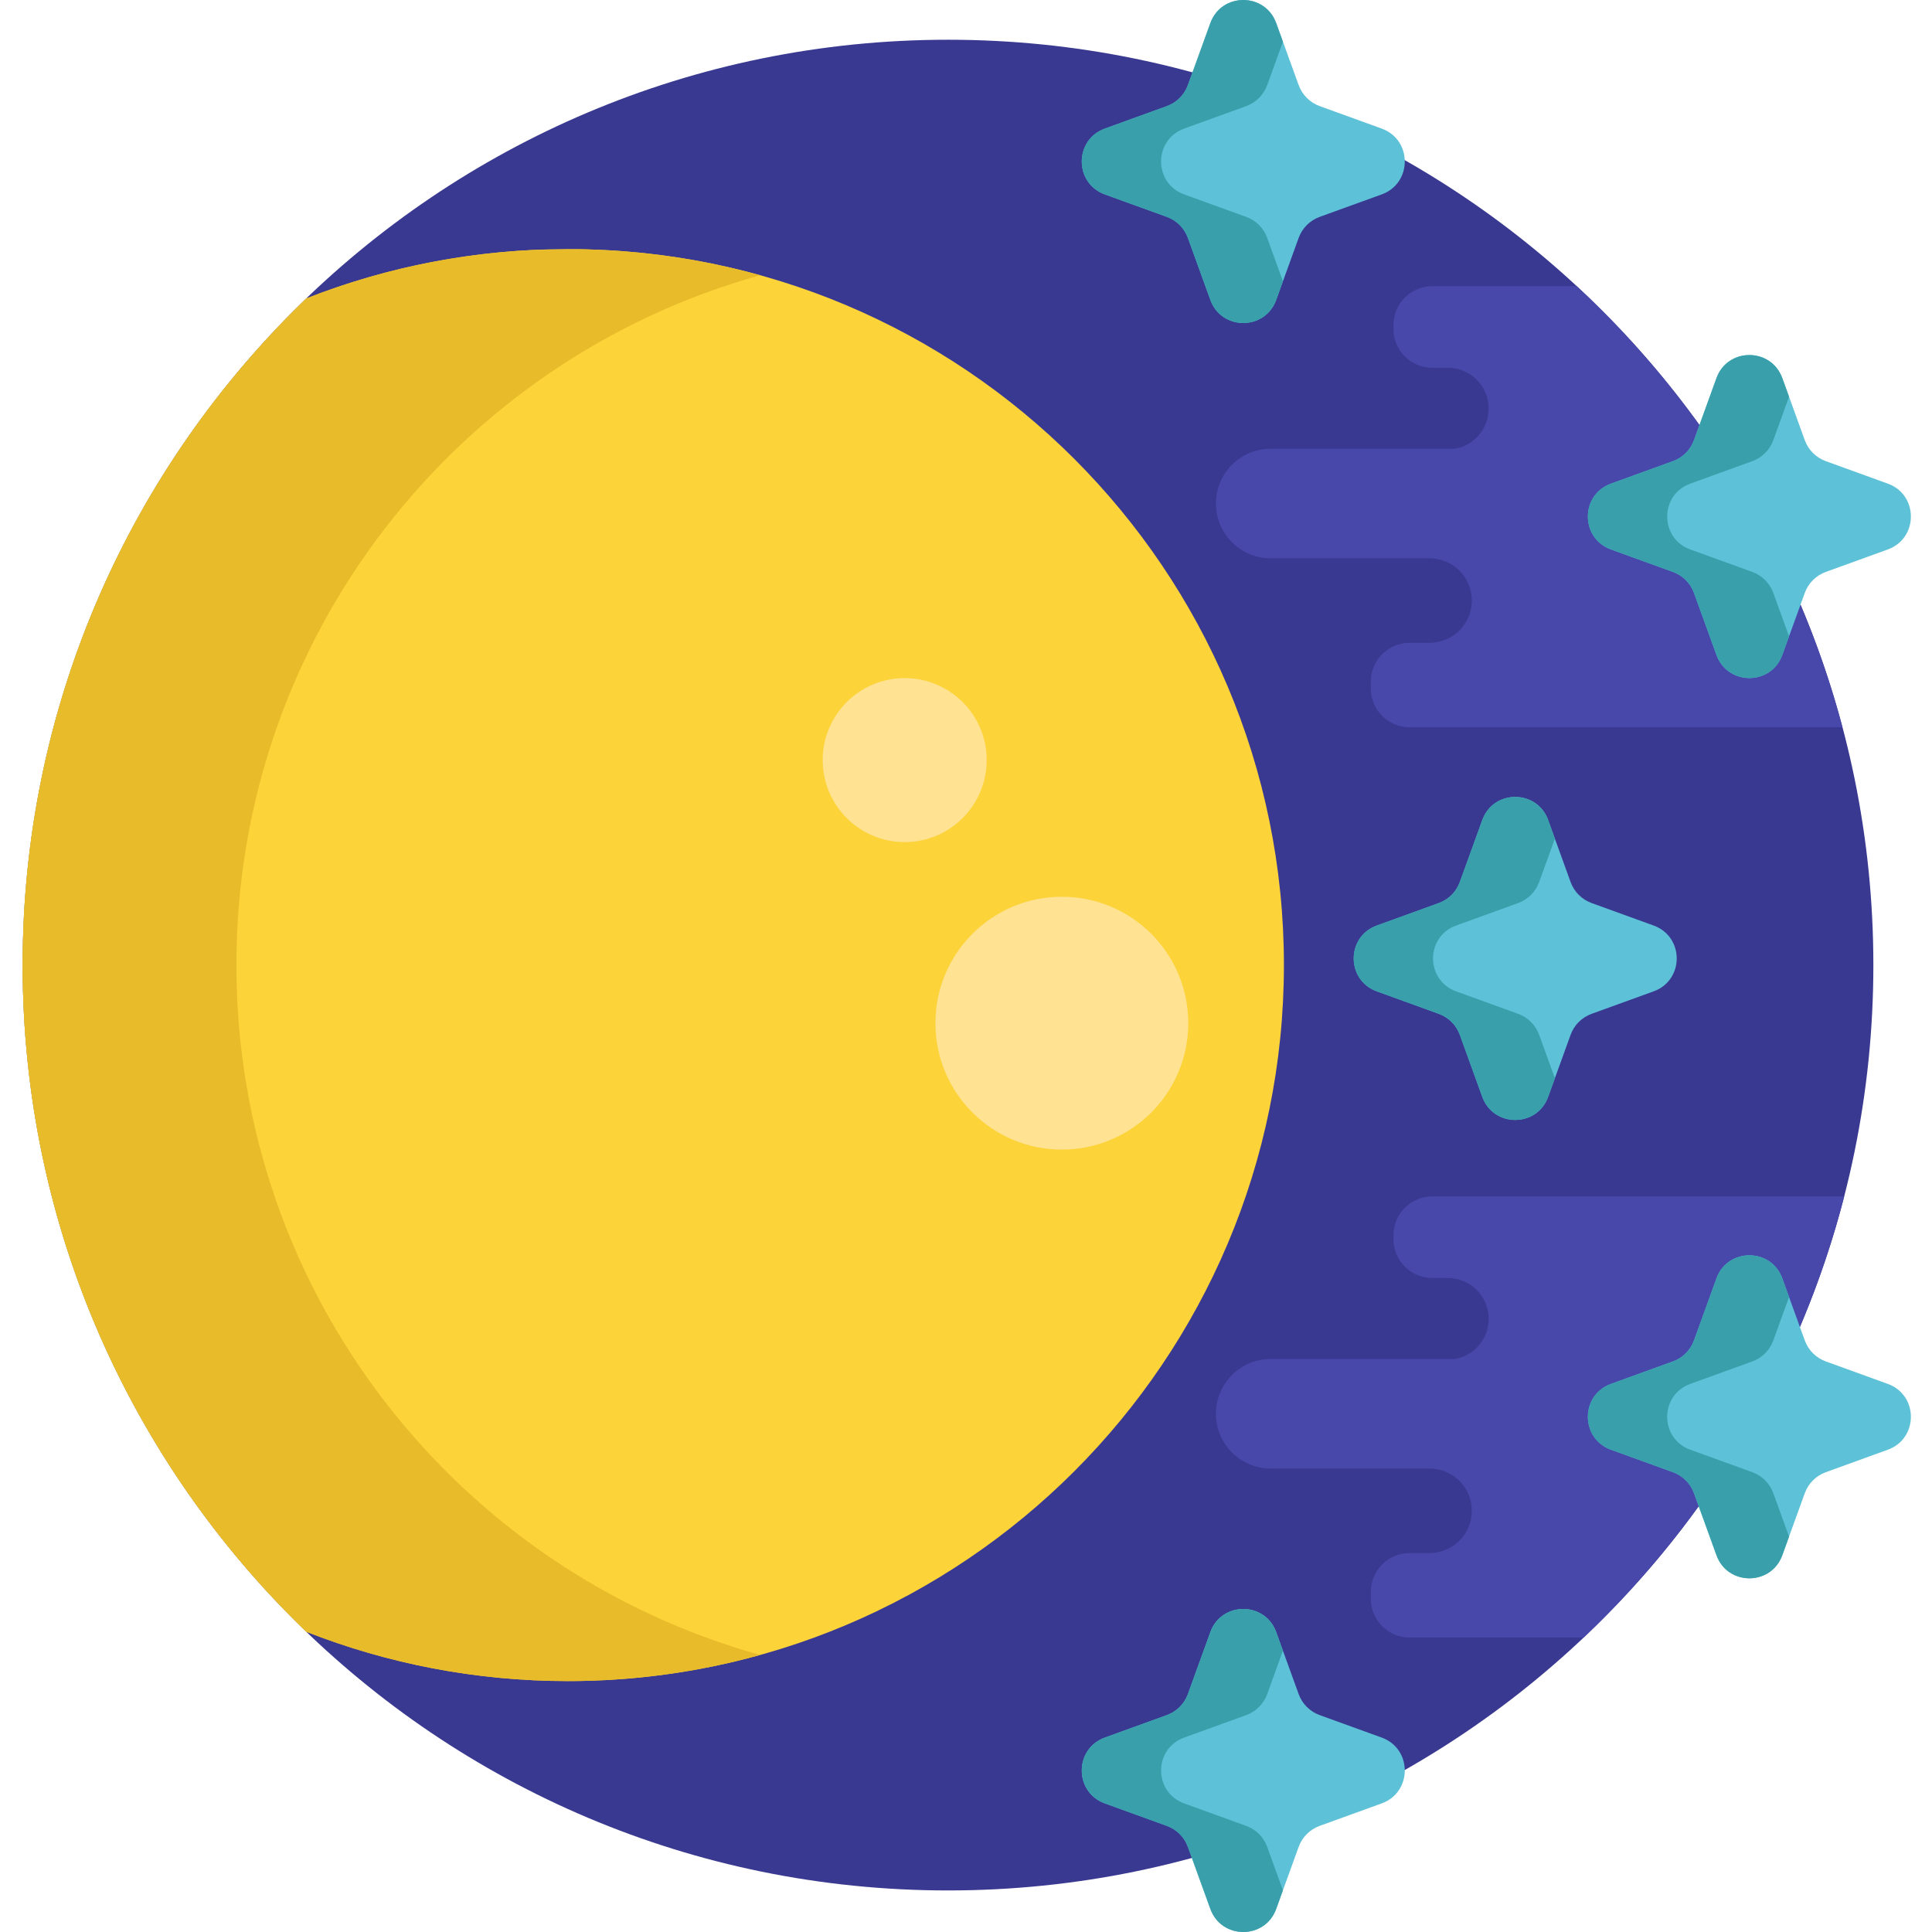 <svg height="512pt" viewBox="-6 0 512 512.001" width="512pt" xmlns="http://www.w3.org/2000/svg"><path d="m490.461 255.758c0 135.438-109.793 245.23-245.23 245.23s-245.23-109.793-245.23-245.23c0-135.434 109.793-245.227 245.23-245.227s245.23 109.793 245.23 245.227zm0 0" fill="#393991"/><path d="m404.27 217.312 5.957 16.445c.938 2.586 2.977 4.621 5.562 5.559l16.441 5.961c8.156 2.953 8.156 14.488 0 17.441l-16.441 5.961c-2.586.938-4.625 2.973-5.562 5.559l-5.957 16.445c-2.957 8.152-14.488 8.152-17.445 0l-5.957-16.445c-.938-2.586-2.977-4.621-5.562-5.559l-16.441-5.961c-8.156-2.953-8.156-14.484 0-17.441l16.441-5.961c2.586-.934 4.625-2.973 5.562-5.559l5.957-16.445c2.957-8.152 14.488-8.152 17.445 0zm0 0" fill="#5dc1d8"/><path d="m334.25 255.758c0-104.789-84.949-189.742-189.742-189.742-24.469 0-47.855 4.633-69.332 13.07-46.336 44.609-75.176 107.27-75.176 176.672 0 69.406 28.84 132.066 75.176 176.676 21.477 8.434 44.863 13.07 69.332 13.07 104.793 0 189.742-84.953 189.742-189.746zm0 0" fill="#fdd33a"/><path d="m56.652 255.758c0-87.141 58.746-160.555 138.797-182.816-15.047-4.184-30.848-6.559-47.148-6.879-4.438.035-8.828.09-13.168.184-21.07 1.027-41.238 5.488-59.953 12.84-46.34 44.609-75.18 107.27-75.18 176.672 0 69.406 28.84 132.066 75.176 176.676 21.477 8.434 44.863 13.07 69.332 13.07 17.648 0 34.727-2.418 50.938-6.926-80.047-22.262-138.793-95.676-138.793-182.82zm0 0" fill="#e8bb2a"/><path d="m308.898 271.152c0 18.5-15 33.5-33.5 33.5s-33.5-15-33.5-33.5c0-18.504 15-33.5 33.5-33.5s33.5 14.996 33.5 33.5zm0 0" fill="#ffe292"/><path d="m255.48 201.434c0 12.004-9.73 21.73-21.73 21.73s-21.73-9.727-21.73-21.73c0-12 9.73-21.73 21.73-21.73s21.73 9.73 21.73 21.73zm0 0" fill="#ffe292"/><path d="m332.203 6.117 5.957 16.441c.938 2.586 2.977 4.625 5.562 5.562l16.441 5.957c8.156 2.957 8.156 14.488 0 17.445l-16.441 5.957c-2.586.938-4.625 2.977-5.562 5.562l-5.957 16.441c-2.957 8.156-14.488 8.156-17.445 0l-5.957-16.441c-.938-2.586-2.977-4.625-5.562-5.562l-16.441-5.957c-8.156-2.957-8.156-14.488 0-17.445l16.441-5.957c2.586-.938 4.625-2.977 5.562-5.562l5.957-16.441c2.957-8.156 14.488-8.156 17.445 0zm0 0" fill="#5dc1d8"/><path d="m332.203 432.516 5.957 16.441c.938 2.586 2.977 4.625 5.562 5.562l16.441 5.957c8.156 2.957 8.156 14.488 0 17.445l-16.441 5.957c-2.586.938-4.625 2.977-5.562 5.562l-5.957 16.441c-2.957 8.156-14.488 8.156-17.445 0l-5.957-16.441c-.938-2.586-2.977-4.625-5.562-5.562l-16.441-5.957c-8.156-2.957-8.156-14.488 0-17.445l16.441-5.957c2.586-.938 4.625-2.977 5.562-5.562l5.957-16.441c2.957-8.156 14.488-8.156 17.445 0zm0 0" fill="#5dc1d8"/><g fill="#399faa"><path d="m396.328 268.68-16.445-5.961c-8.152-2.953-8.152-14.484 0-17.441l16.445-5.961c2.586-.934 4.621-2.973 5.559-5.559l4.172-11.508-1.789-4.934c-2.957-8.156-14.488-8.156-17.445 0l-5.957 16.441c-.938 2.586-2.977 4.625-5.562 5.562l-16.441 5.957c-8.156 2.957-8.156 14.488 0 17.445l16.441 5.957c2.586.938 4.625 2.977 5.562 5.562l5.957 16.441c2.957 8.156 14.488 8.156 17.445 0l1.789-4.934-4.172-11.508c-.938-2.59-2.973-4.625-5.559-5.562zm0 0"/><path d="m286.797 51.523 16.441 5.957c2.586.938 4.625 2.977 5.562 5.562l5.957 16.441c2.957 8.156 14.488 8.156 17.445 0l1.789-4.934-4.172-11.508c-.938-2.586-2.973-4.625-5.559-5.562l-16.445-5.957c-8.156-2.953-8.156-14.488 0-17.441l16.445-5.961c2.586-.938 4.621-2.973 5.559-5.562l4.172-11.508-1.789-4.934c-2.957-8.152-14.488-8.152-17.445 0l-5.957 16.445c-.938 2.586-2.977 4.625-5.562 5.559l-16.441 5.961c-8.156 2.953-8.156 14.484 0 17.441zm0 0"/><path d="m324.258 483.879-16.441-5.957c-8.156-2.957-8.156-14.488 0-17.445l16.441-5.957c2.586-.938 4.625-2.977 5.562-5.562l4.168-11.508-1.785-4.934c-2.957-8.156-14.488-8.156-17.445 0l-5.957 16.445c-.938 2.586-2.977 4.621-5.562 5.559l-16.441 5.961c-8.156 2.953-8.156 14.484 0 17.441l16.441 5.961c2.586.934 4.625 2.973 5.562 5.559l5.957 16.445c2.957 8.152 14.488 8.152 17.445 0l1.785-4.938-4.168-11.508c-.938-2.586-2.977-4.625-5.562-5.562zm0 0"/></g><path d="m482.734 317.062h-109.152c-5.691 0-10.305 4.613-10.305 10.305v1.023c0 5.691 4.613 10.301 10.305 10.301h4.125c5.969 0 10.812 4.844 10.812 10.816 0 5.332-3.863 9.754-8.941 10.641h-48.832c-8.016 0-14.512 6.5-14.512 14.516 0 8.016 6.496 14.512 14.512 14.512h42.105c6.184 0 11.199 5.016 11.199 11.199 0 6.188-5.016 11.199-11.199 11.199h-5.277c-5.691 0-10.301 4.613-10.301 10.301v1.793c0 5.691 4.609 10.305 10.301 10.305h46.098c33.023-31.227 57.379-71.52 69.062-116.91zm0 0" fill="#4848aa"/><path d="m363.277 86.141v1.023c0 5.691 4.613 10.305 10.305 10.305h4.125c5.969 0 10.812 4.84 10.812 10.812 0 5.336-3.863 9.754-8.941 10.645h-48.832c-8.016 0-14.512 6.496-14.512 14.512s6.496 14.516 14.512 14.516h42.105c6.184 0 11.199 5.012 11.199 11.195 0 6.188-5.016 11.199-11.199 11.199h-5.277c-5.691 0-10.301 4.613-10.301 10.305v1.789c0 5.691 4.609 10.305 10.301 10.305h114.695c-12.066-45.523-36.898-85.844-70.434-116.91h-38.254c-5.691.004-10.305 4.613-10.305 10.305zm0 0" fill="#4848aa"/><path d="m466.328 338.785 5.957 16.445c.938 2.586 2.977 4.625 5.562 5.559l16.441 5.961c8.156 2.953 8.156 14.488 0 17.441l-16.441 5.961c-2.586.938-4.625 2.973-5.562 5.559l-5.957 16.445c-2.957 8.152-14.488 8.152-17.445 0l-5.957-16.445c-.938-2.586-2.977-4.621-5.562-5.559l-16.441-5.961c-8.156-2.953-8.156-14.484 0-17.441l16.441-5.961c2.586-.934 4.625-2.973 5.562-5.559l5.957-16.445c2.957-8.152 14.488-8.152 17.445 0zm0 0" fill="#5dc1d8"/><path d="m466.328 100.203 5.957 16.445c.938 2.586 2.977 4.621 5.562 5.559l16.441 5.961c8.156 2.953 8.156 14.488 0 17.441l-16.441 5.961c-2.586.938-4.625 2.973-5.562 5.559l-5.957 16.445c-2.957 8.152-14.488 8.152-17.445 0l-5.957-16.445c-.938-2.586-2.977-4.621-5.562-5.559l-16.441-5.961c-8.156-2.953-8.156-14.488 0-17.441l16.441-5.961c2.586-.934 4.625-2.973 5.562-5.559l5.957-16.445c2.957-8.152 14.488-8.152 17.445 0zm0 0" fill="#5dc1d8"/><path d="m458.383 390.148-16.441-5.957c-8.156-2.953-8.156-14.488 0-17.441l16.441-5.961c2.59-.938 4.625-2.973 5.562-5.559l4.172-11.508-1.789-4.938c-2.957-8.152-14.488-8.152-17.445 0l-5.957 16.445c-.938 2.586-2.977 4.625-5.562 5.559l-16.441 5.961c-8.156 2.953-8.156 14.488 0 17.441l16.441 5.961c2.586.938 4.625 2.973 5.562 5.559l5.957 16.445c2.957 8.152 14.488 8.152 17.445 0l1.789-4.934-4.172-11.508c-.938-2.59-2.973-4.625-5.562-5.566zm0 0" fill="#399faa"/><path d="m420.922 145.609 16.441 5.961c2.59.938 4.625 2.973 5.562 5.559l5.957 16.445c2.957 8.152 14.488 8.152 17.445 0l1.789-4.934-4.172-11.508c-.934-2.59-2.973-4.625-5.559-5.562l-16.445-5.957c-8.152-2.957-8.152-14.488 0-17.445l16.445-5.957c2.586-.938 4.625-2.977 5.559-5.562l4.172-11.508-1.789-4.934c-2.953-8.156-14.488-8.156-17.445 0l-5.957 16.441c-.938 2.586-2.973 4.625-5.562 5.562l-16.441 5.957c-8.156 2.953-8.156 14.488 0 17.441zm0 0" fill="#399faa"/></svg>